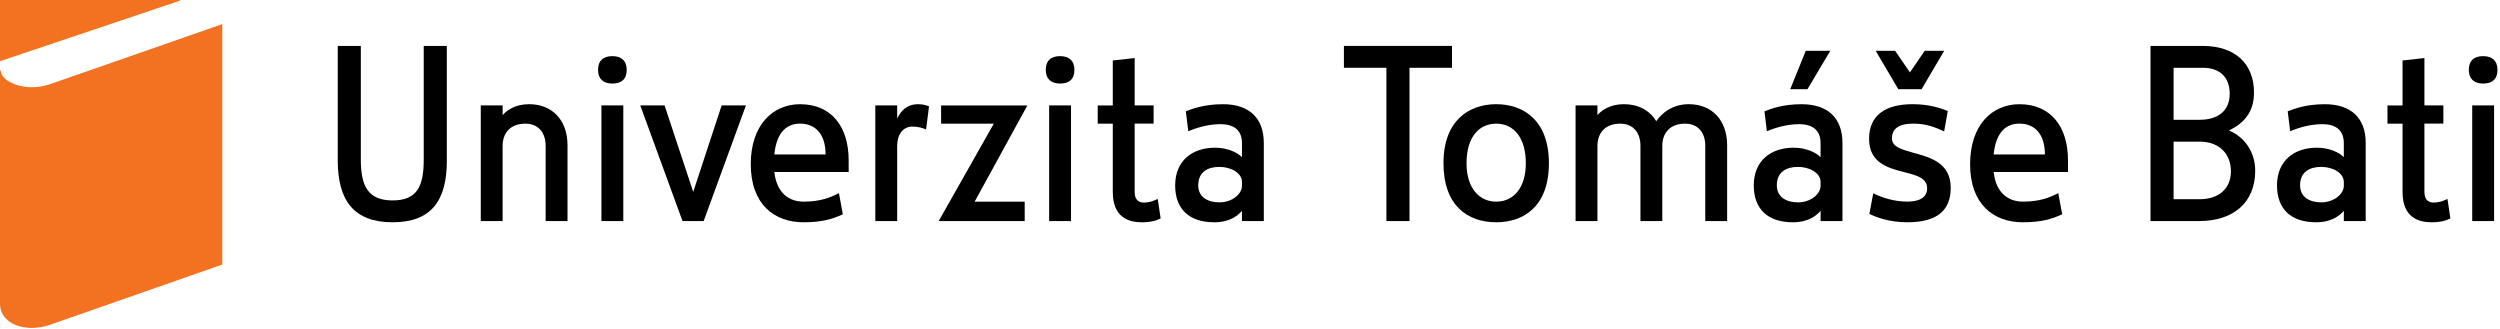 <svg width="486" height="64" viewBox="0 0 486 64" fill="none" xmlns="http://www.w3.org/2000/svg">
<path d="M34.946 0.142L0 11.899V0H34.946V0.142ZM0.142 13.696C0.142 15.395 2.93 16.956 6.232 16.956C7.459 16.956 8.639 16.72 9.634 16.39C10.672 16.06 43.211 4.68 43.211 4.68V51.425C43.211 51.425 10.483 62.857 9.587 63.187C8.643 63.517 7.275 63.753 6.185 63.753C2.835 63.753 0 62.055 0 59.031V13.696H0.142Z" fill="#F37222"/>
<path d="M86.867 31.214C86.867 38.961 83.889 43.211 76.331 43.211C68.778 43.211 65.659 38.961 65.659 31.214V8.926H70.146V31.025C70.146 36.267 71.613 38.961 76.331 38.961C81.054 38.961 82.375 36.271 82.375 31.025V8.926H86.862V31.214H86.867Z" fill="black"/>
<path d="M106.068 28.336C106.068 25.788 104.653 24.038 102.148 24.038C99.218 24.038 97.708 25.835 97.708 28.383V42.975H93.462V20.495H97.713V22.382C98.515 21.438 100.171 20.254 102.86 20.254C107.252 20.254 110.324 23.231 110.324 28.237V42.971H106.073V28.336H106.068Z" fill="black"/>
<path d="M119.042 16.244C117.25 16.244 116.259 15.3 116.259 13.602C116.259 11.809 117.25 10.913 119.042 10.913C120.793 10.913 121.831 11.809 121.831 13.602C121.831 15.395 120.793 16.244 119.042 16.244ZM121.17 20.495V42.976H116.919V20.495H121.17Z" fill="black"/>
<path d="M124.468 20.495H129.191L134.763 37.305L140.287 20.495H145.01L136.791 42.975H132.682L124.468 20.495Z" fill="black"/>
<path d="M150.53 33.436C151.002 37.545 153.365 39.196 156.243 39.196C159.499 39.196 161.438 38.394 163.089 37.545L163.844 41.654C161.815 42.598 159.734 43.211 156.196 43.211C150.53 43.211 145.949 39.715 145.949 31.926C145.949 24.326 150.2 20.259 155.536 20.259C161.631 20.259 164.981 24.604 164.981 31.171V33.441H150.53V33.436ZM160.494 30.034C160.494 26.114 158.555 24.033 155.536 24.033C153.224 24.033 151.002 25.354 150.53 30.034H160.494Z" fill="black"/>
<path d="M180.031 25.17C179.512 24.934 178.568 24.604 177.384 24.604C175.591 24.604 174.412 26.071 174.412 28.383V42.975H170.161V20.495H174.412V23.042C175.119 21.58 176.252 20.254 178.521 20.254C179.375 20.254 180.177 20.49 180.602 20.679L180.031 25.17Z" fill="black"/>
<path d="M199.195 42.975H182.48L193.199 24.038H182.952V20.499H199.719L189.472 39.201H199.2V42.975H199.195Z" fill="black"/>
<path d="M206.078 16.244C204.286 16.244 203.295 15.3 203.295 13.602C203.295 11.809 204.286 10.913 206.078 10.913C207.829 10.913 208.867 11.809 208.867 13.602C208.867 15.395 207.829 16.244 206.078 16.244ZM208.206 20.495V42.976H203.955V20.495H208.206Z" fill="black"/>
<path d="M225.63 42.456C224.875 42.834 223.879 43.211 221.945 43.211C219.35 43.211 216.326 42.221 216.326 37.309V24.038H213.396V20.499H216.326V11.757L220.577 11.285V20.495H224.261V24.033H220.577V37.305C220.577 38.909 221.426 39.38 222.369 39.38C223.455 39.38 224.257 39.05 225.063 38.673L225.63 42.456Z" fill="black"/>
<path d="M241.439 40.989C240.732 41.791 239.217 43.211 236.051 43.211C231.187 43.211 228.451 40.659 228.451 36.035C228.451 31.266 231.758 28.713 236.198 28.713C238.557 28.713 240.543 29.61 241.439 30.558V27.817C241.439 25.128 239.642 24.137 237.283 24.137C234.636 24.137 232.272 24.986 230.999 25.505L230.527 21.632C231.895 21.113 234.117 20.259 237.75 20.259C242.803 20.259 245.685 22.905 245.685 27.817V42.975H241.439V40.989ZM241.439 35.37C241.439 33.624 239.312 32.445 237.047 32.445C234.83 32.445 232.938 33.389 232.938 36.035C232.938 38.441 234.966 39.338 237.047 39.338C239.505 39.338 241.439 37.734 241.439 36.125V35.37Z" fill="black"/>
<path d="M269.52 42.975V13.177H261.255V8.926H282.268V13.177H274.007V42.975H269.52Z" fill="black"/>
<path d="M290.86 43.211C285.382 43.211 280.612 40.046 280.612 31.733C280.612 23.42 285.571 20.254 290.86 20.254C296.196 20.254 301.107 23.42 301.107 31.733C301.107 40.046 296.29 43.211 290.86 43.211ZM290.86 24.038C287.505 24.038 285.094 26.684 285.094 31.737C285.094 36.602 287.6 39.201 290.86 39.201C294.162 39.201 296.62 36.606 296.62 31.737C296.62 26.68 294.209 24.038 290.86 24.038Z" fill="black"/>
<path d="M331.509 28.336C331.509 25.788 330.093 24.038 327.588 24.038C324.658 24.038 323.149 25.835 323.149 28.383V42.975H318.903V28.336C318.903 25.788 317.482 24.038 314.982 24.038C312.052 24.038 310.542 25.835 310.542 28.383V42.975H306.292V20.495H310.542V22.382C311.344 21.438 313 20.254 315.69 20.254C318.473 20.254 320.695 21.438 321.969 23.561C323.149 21.863 325.225 20.254 328.296 20.254C332.688 20.254 335.755 23.231 335.755 28.237V42.971H331.504V28.336H331.509Z" fill="black"/>
<path d="M353.919 40.989C353.211 41.791 351.702 43.211 348.536 43.211C343.672 43.211 340.931 40.659 340.931 36.035C340.931 31.266 344.238 28.713 348.677 28.713C351.041 28.713 353.023 29.61 353.919 30.558V27.817C353.919 25.128 352.126 24.137 349.763 24.137C347.116 24.137 344.757 24.986 343.483 25.505L343.011 21.632C344.384 21.113 346.602 20.259 350.239 20.259C355.292 20.259 358.175 22.905 358.175 27.817V42.975H353.924V40.989H353.919ZM353.919 35.37C353.919 33.625 351.796 32.445 349.527 32.445C347.305 32.445 345.417 33.389 345.417 36.035C345.417 38.442 347.451 39.338 349.527 39.338C351.985 39.338 353.919 37.734 353.919 36.125V35.37ZM351.041 9.87H355.811L351.376 17.334H348.022L351.041 9.87Z" fill="black"/>
<path d="M370.767 43.211C367.224 43.211 364.77 42.221 363.402 41.603L364.157 37.588C365.95 38.437 368.215 39.192 370.767 39.192C372.748 39.192 374.636 38.626 374.636 36.597C374.636 34.563 372.465 34.044 370.054 33.431C366.936 32.629 363.35 31.638 363.35 26.963C363.35 22.429 366.511 20.254 371.8 20.254C374.919 20.254 377.136 20.962 378.651 21.575L377.943 25.543C376.193 24.741 374.494 24.033 371.899 24.033C369.347 24.033 367.79 24.887 367.79 26.916C367.79 28.52 369.635 29.044 371.805 29.657C375.112 30.553 379.221 31.591 379.221 36.502C379.221 40.8 376.716 43.211 370.767 43.211ZM364.629 9.87H368.408L371.291 14.073L374.173 9.87H377.952L373.56 17.334H369.026L364.629 9.87Z" fill="black"/>
<path d="M387.567 33.436C388.044 37.545 390.403 39.196 393.281 39.196C396.541 39.196 398.475 38.394 400.131 37.545L400.886 41.654C398.853 42.598 396.777 43.211 393.234 43.211C387.567 43.211 382.986 39.715 382.986 31.926C382.986 24.326 387.237 20.259 392.573 20.259C398.664 20.259 402.018 24.604 402.018 31.171V33.441H387.567V33.436ZM397.532 30.034C397.532 26.114 395.597 24.033 392.573 24.033C390.257 24.033 388.039 25.354 387.563 30.034H397.532Z" fill="black"/>
<path d="M427.505 42.975H418.059V8.926H428.212C434.492 8.926 438.177 12.375 438.177 17.994C438.177 21.867 436.148 23.991 433.312 25.363C436.379 26.642 438.412 29.567 438.412 33.205C438.412 39.338 434.209 42.975 427.505 42.975ZM428.259 13.177H422.546V23.283H427.646C431.137 23.283 433.454 21.584 433.454 18.23C433.454 14.781 431.284 13.177 428.259 13.177ZM427.646 27.534H422.546V38.725H427.646C431.189 38.725 433.69 36.79 433.69 33.294C433.69 29.657 431.137 27.534 427.646 27.534Z" fill="black"/>
<path d="M455.638 40.989C454.93 41.791 453.42 43.211 450.254 43.211C445.39 43.211 442.649 40.659 442.649 36.035C442.649 31.266 445.956 28.713 450.396 28.713C452.76 28.713 454.741 29.61 455.638 30.558V27.817C455.638 25.128 453.845 24.137 451.481 24.137C448.834 24.137 446.475 24.986 445.202 25.505L444.73 21.632C446.098 21.113 448.32 20.259 451.958 20.259C457.01 20.259 459.893 22.905 459.893 27.817V42.975H455.642V40.989H455.638ZM455.638 35.37C455.638 33.624 453.515 32.445 451.245 32.445C449.023 32.445 447.136 33.389 447.136 36.035C447.136 38.441 449.169 39.338 451.245 39.338C453.703 39.338 455.638 37.734 455.638 36.125V35.37Z" fill="black"/>
<path d="M476.354 42.456C475.599 42.834 474.608 43.211 472.674 43.211C470.074 43.211 467.055 42.221 467.055 37.309V24.038H464.125V20.499H467.055V11.757L471.306 11.285V20.495H474.99V24.033H471.306V37.305C471.306 38.909 472.155 39.38 473.098 39.38C474.184 39.38 474.986 39.05 475.788 38.673L476.354 42.456Z" fill="black"/>
<path d="M482.723 16.244C480.93 16.244 479.939 15.3 479.939 13.602C479.939 11.809 480.93 10.913 482.723 10.913C484.473 10.913 485.511 11.809 485.511 13.602C485.511 15.395 484.473 16.244 482.723 16.244ZM484.851 20.495V42.976H480.6V20.495H484.851Z" fill="black"/>
</svg>
